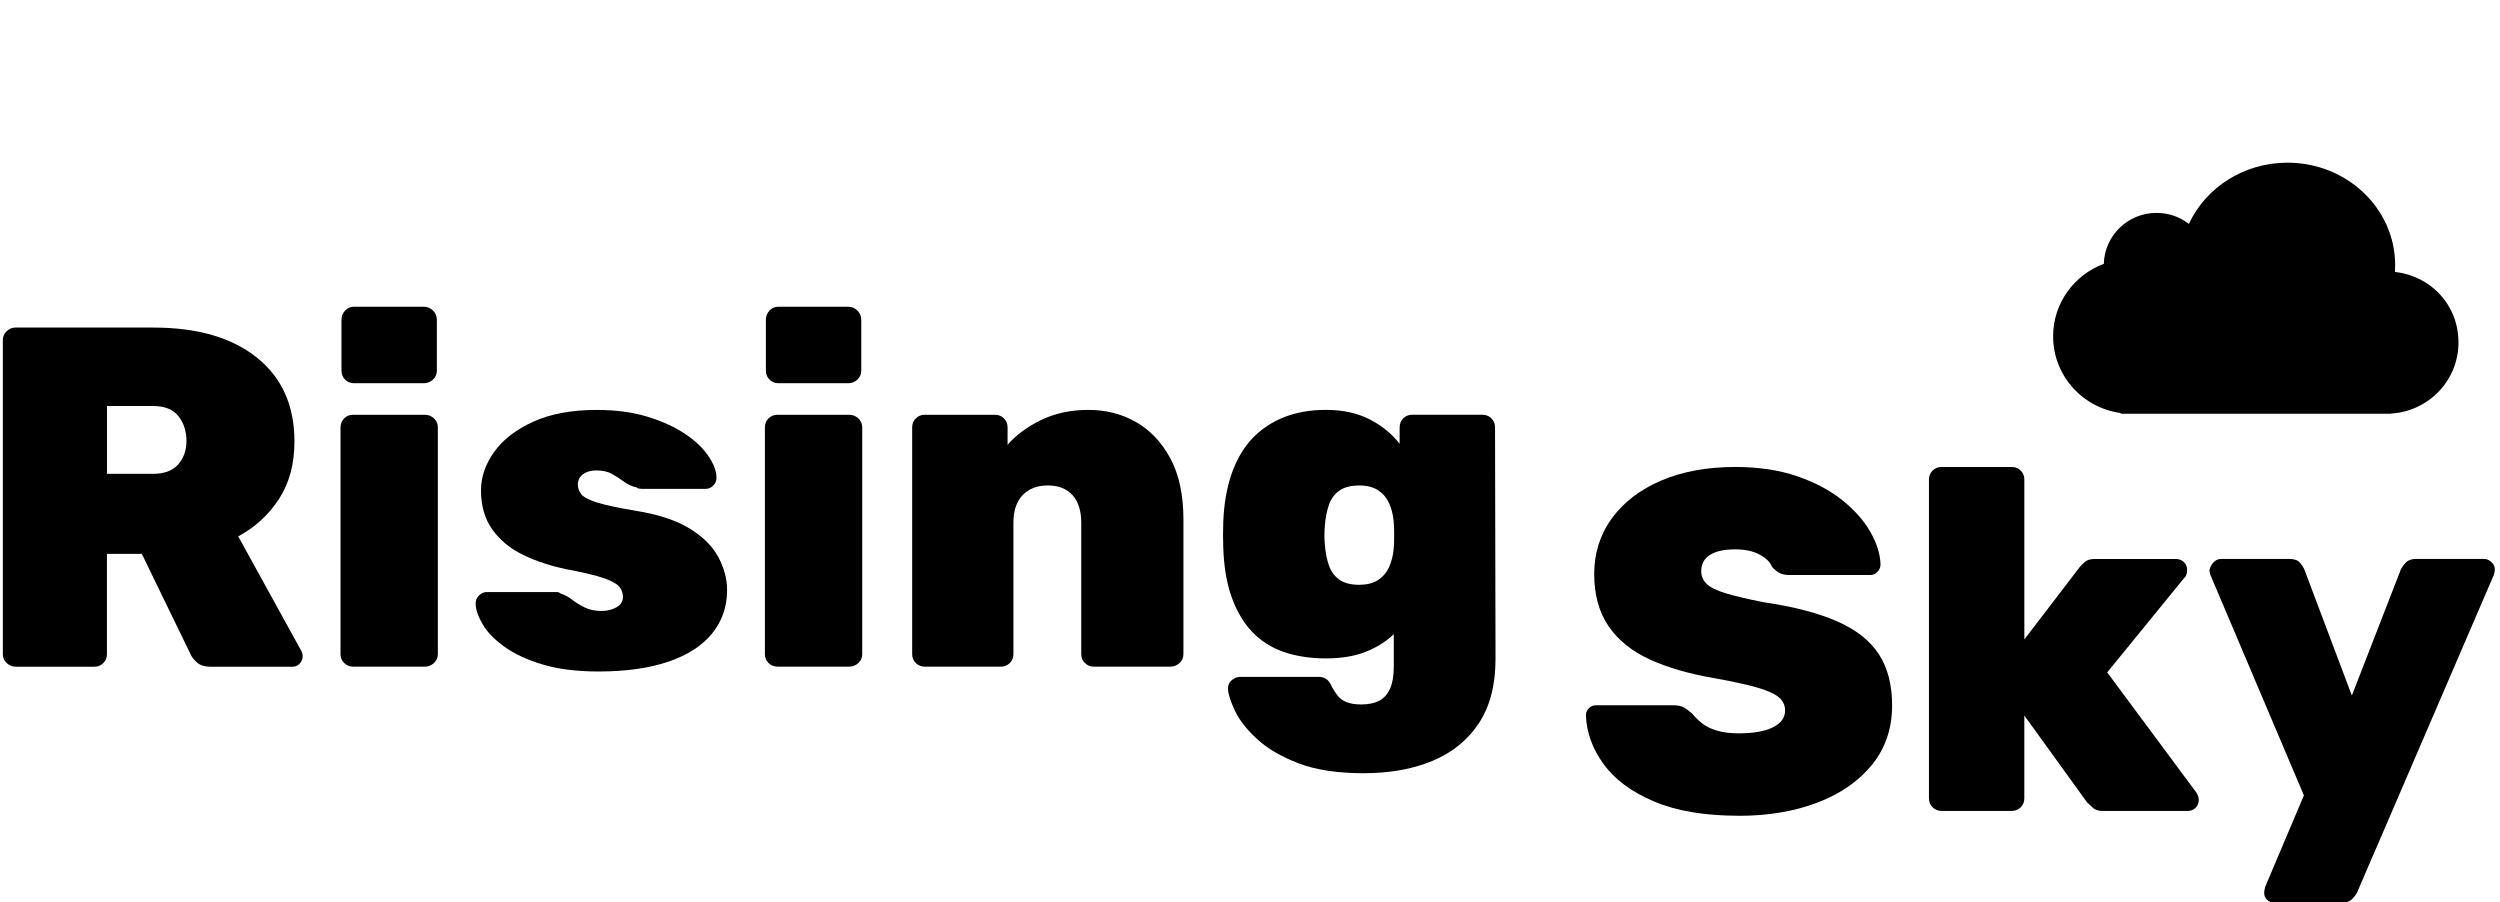 <?xml version="1.0" encoding="UTF-8"?>
<svg id="Layer_2" data-name="Layer 2" xmlns="http://www.w3.org/2000/svg" viewBox="0 0 918.52 331.44">
  <defs>
    <style>
      .cls-1 {
        stroke-width: 0px;
      }
    </style>
  </defs>
  <g>
    <path class="cls-1" d="M5.66,244.93c-1.19,0-2.26-.45-3.2-1.33-.95-.89-1.42-1.99-1.42-3.29v-115.34c0-1.3.47-2.4,1.42-3.29.95-.89,2.02-1.33,3.2-1.33h50.73c16.14,0,28.81,3.68,38,11.04,9.19,7.36,13.79,17.62,13.79,30.79,0,8.31-1.9,15.37-5.7,21.18-3.8,5.82-8.78,10.38-14.95,13.71l23.14,42.01c.36.71.53,1.37.53,1.96,0,1.07-.36,1.99-1.07,2.76-.71.77-1.6,1.16-2.67,1.16h-30.08c-2.26,0-3.98-.56-5.16-1.69-1.19-1.13-1.96-2.16-2.31-3.11l-17.8-36.67h-12.82v36.85c0,1.31-.45,2.4-1.33,3.29-.89.89-1.99,1.33-3.29,1.33H5.66ZM39.31,174.09h16.91c4.15,0,7.24-1.16,9.26-3.47,2.02-2.31,3.03-5.19,3.03-8.63s-.98-6.59-2.94-9.08c-1.96-2.49-5.07-3.74-9.35-3.74h-16.91v24.92Z"/>
    <path class="cls-1" d="M129.73,244.93c-1.31,0-2.4-.45-3.29-1.33-.89-.89-1.33-1.99-1.33-3.29v-83.3c0-1.3.45-2.4,1.33-3.29.89-.89,1.99-1.33,3.29-1.33h26.34c1.3,0,2.43.44,3.38,1.33.95.89,1.42,1.99,1.42,3.29v83.3c0,1.31-.48,2.4-1.42,3.29-.95.89-2.08,1.33-3.38,1.33h-26.34ZM130.08,140.8c-1.31,0-2.4-.45-3.29-1.33-.89-.89-1.33-1.99-1.33-3.29v-18.69c0-1.3.45-2.43,1.33-3.38.89-.95,1.99-1.42,3.29-1.42h25.63c1.3,0,2.43.48,3.38,1.42.95.95,1.42,2.08,1.42,3.38v18.69c0,1.31-.48,2.4-1.42,3.29-.95.89-2.08,1.33-3.38,1.33h-25.63Z"/>
    <path class="cls-1" d="M219.97,246.71c-8.07,0-14.95-.86-20.65-2.58-5.7-1.72-10.35-3.89-13.97-6.5-3.62-2.61-6.26-5.31-7.92-8.1-1.66-2.79-2.55-5.25-2.67-7.39-.12-1.3.27-2.4,1.16-3.29.89-.89,1.87-1.33,2.94-1.33h25.81c.12,0,.29.03.53.09.24.06.47.21.71.45,1.54.48,3,1.25,4.36,2.31,1.36,1.07,2.91,2.02,4.63,2.85,1.72.83,3.77,1.25,6.14,1.25,2.02,0,3.83-.45,5.43-1.33,1.6-.89,2.4-2.16,2.4-3.83,0-1.42-.44-2.67-1.33-3.74s-2.76-2.11-5.61-3.12c-2.85-1.01-7.42-2.11-13.71-3.29-5.82-1.18-11.12-2.94-15.93-5.25-4.81-2.31-8.6-5.43-11.39-9.34-2.79-3.92-4.18-8.72-4.18-14.42,0-4.86,1.6-9.55,4.81-14.06,3.2-4.51,7.98-8.22,14.33-11.12,6.35-2.91,14.15-4.36,23.41-4.36,7,0,13.2.83,18.6,2.49,5.4,1.66,9.97,3.74,13.71,6.23,3.74,2.49,6.59,5.16,8.54,8.01,1.96,2.85,3,5.4,3.11,7.65.12,1.31-.24,2.4-1.07,3.29-.83.89-1.78,1.33-2.85,1.33h-23.32c-.36,0-.74-.03-1.16-.09-.42-.06-.74-.21-.98-.45-1.66-.36-3.18-1.04-4.54-2.05-1.37-1.01-2.82-1.96-4.36-2.85-1.54-.89-3.5-1.33-5.87-1.33-2.02,0-3.65.48-4.9,1.42-1.25.95-1.87,2.2-1.87,3.74,0,1.31.41,2.49,1.25,3.56.83,1.07,2.73,2.08,5.7,3.03,2.96.95,7.65,1.96,14.06,3.03,8.3,1.31,14.95,3.47,19.94,6.5,4.98,3.03,8.54,6.56,10.68,10.59,2.14,4.04,3.2,8.07,3.2,12.1,0,6.05-1.81,11.33-5.43,15.84-3.62,4.51-8.96,7.98-16.02,10.41-7.06,2.43-15.64,3.65-25.72,3.65Z"/>
    <path class="cls-1" d="M285.65,244.93c-1.31,0-2.4-.45-3.29-1.33-.89-.89-1.33-1.99-1.33-3.29v-83.3c0-1.3.45-2.4,1.33-3.29.89-.89,1.99-1.33,3.29-1.33h26.34c1.3,0,2.43.44,3.38,1.33.95.89,1.42,1.99,1.42,3.29v83.3c0,1.31-.48,2.4-1.42,3.29-.95.89-2.08,1.33-3.38,1.33h-26.34ZM286.01,140.8c-1.31,0-2.4-.45-3.29-1.33-.89-.89-1.33-1.99-1.33-3.29v-18.69c0-1.3.45-2.43,1.33-3.38.89-.95,1.99-1.42,3.29-1.42h25.63c1.3,0,2.43.48,3.38,1.42.95.95,1.42,2.08,1.42,3.38v18.69c0,1.31-.48,2.4-1.42,3.29-.95.89-2.08,1.33-3.38,1.33h-25.63Z"/>
    <path class="cls-1" d="M339.76,244.93c-1.31,0-2.4-.45-3.29-1.33-.89-.89-1.33-1.99-1.33-3.29v-83.3c0-1.3.45-2.4,1.33-3.29.89-.89,1.99-1.33,3.29-1.33h25.81c1.3,0,2.4.44,3.29,1.33.89.89,1.33,1.99,1.33,3.29v6.41c3.08-3.56,7.18-6.59,12.28-9.08,5.1-2.49,10.92-3.74,17.44-3.74s12.22,1.49,17.44,4.45c5.22,2.97,9.43,7.42,12.64,13.35,3.2,5.94,4.81,13.41,4.81,22.43v49.48c0,1.31-.48,2.4-1.42,3.29-.95.89-2.08,1.33-3.38,1.33h-28.12c-1.31,0-2.4-.45-3.29-1.33-.89-.89-1.33-1.99-1.33-3.29v-48.24c0-4.39-1.07-7.77-3.2-10.15-2.14-2.37-5.16-3.56-9.08-3.56s-7,1.19-9.26,3.56c-2.26,2.38-3.38,5.76-3.38,10.15v48.24c0,1.31-.44,2.4-1.33,3.29s-1.99,1.33-3.29,1.33h-27.95Z"/>
    <path class="cls-1" d="M501.03,284.09c-9.61,0-17.59-1.22-23.94-3.65-6.35-2.43-11.42-5.4-15.22-8.9-3.8-3.5-6.5-6.94-8.1-10.32-1.6-3.38-2.46-6.02-2.58-7.92-.12-1.31.29-2.4,1.25-3.29.95-.89,2.08-1.33,3.38-1.33h28.66c1.19,0,2.16.29,2.94.89.77.59,1.39,1.48,1.87,2.67.59,1.07,1.27,2.14,2.05,3.2.77,1.07,1.87,1.9,3.29,2.49,1.42.59,3.26.89,5.52.89,2.73,0,4.95-.48,6.68-1.42,1.72-.95,3.03-2.43,3.92-4.45.89-2.02,1.34-4.69,1.34-8.01v-11.93c-2.85,2.73-6.32,4.89-10.41,6.5-4.09,1.6-8.93,2.4-14.51,2.4s-11.01-.8-15.57-2.4c-4.57-1.6-8.43-4.06-11.57-7.39-3.15-3.32-5.64-7.53-7.48-12.64-1.84-5.1-2.88-11.21-3.11-18.33-.12-3.08-.12-6.17,0-9.26.24-6.64,1.25-12.55,3.03-17.71s4.27-9.46,7.48-12.91c3.2-3.44,7.09-6.08,11.66-7.92,4.57-1.84,9.76-2.76,15.57-2.76,6.17,0,11.51,1.16,16.02,3.47,4.51,2.31,8.19,5.31,11.04,8.99v-6.05c0-1.3.44-2.4,1.33-3.29.89-.89,1.99-1.33,3.29-1.33h25.81c1.3,0,2.4.44,3.29,1.33.89.89,1.33,1.99,1.33,3.29l.18,85.08c0,9.61-2.05,17.5-6.14,23.67-4.09,6.17-9.76,10.77-17,13.79-7.24,3.03-15.66,4.54-25.28,4.54ZM499.42,214.85c2.85,0,5.16-.59,6.94-1.78,1.78-1.18,3.12-2.76,4-4.72s1.45-4.18,1.69-6.67c.12-1.07.18-2.79.18-5.16s-.06-4.03-.18-4.98c-.24-2.49-.8-4.72-1.69-6.67s-2.22-3.53-4-4.72c-1.78-1.18-4.09-1.78-6.94-1.78-3.09,0-5.52.62-7.3,1.87s-3.06,2.97-3.83,5.16c-.77,2.2-1.28,4.72-1.51,7.57-.24,2.49-.24,4.92,0,7.3.24,2.85.74,5.37,1.51,7.56.77,2.2,2.05,3.92,3.83,5.16s4.21,1.87,7.3,1.87Z"/>
  </g>
  <g>
    <path class="cls-1" d="M638.75,299.71c-12.46,0-22.81-1.75-31.06-5.25-8.25-3.5-14.42-8.07-18.51-13.71-4.09-5.63-6.26-11.6-6.5-17.89,0-1.07.36-1.96,1.07-2.67s1.6-1.07,2.67-1.07h28.3c1.66,0,2.96.27,3.92.8.95.53,1.96,1.28,3.03,2.22,1.07,1.31,2.31,2.52,3.74,3.65,1.42,1.13,3.26,2.02,5.52,2.67,2.25.65,4.86.98,7.83.98,5.46,0,9.67-.74,12.64-2.22,2.96-1.48,4.45-3.53,4.45-6.14,0-2.02-.8-3.68-2.4-4.98-1.6-1.3-4.3-2.49-8.1-3.56-3.8-1.07-8.96-2.19-15.49-3.38-9.14-1.54-17.03-3.83-23.67-6.85-6.65-3.03-11.72-7.12-15.22-12.28-3.5-5.16-5.25-11.54-5.25-19.13s2.16-14.54,6.5-20.47c4.33-5.93,10.38-10.56,18.16-13.88,7.77-3.32,16.82-4.98,27.14-4.98,8.54,0,16.11,1.13,22.7,3.38,6.59,2.26,12.13,5.19,16.64,8.81,4.51,3.62,7.95,7.51,10.32,11.66,2.37,4.16,3.62,8.13,3.74,11.93,0,1.07-.39,1.99-1.16,2.76s-1.63,1.16-2.58,1.16h-29.73c-1.42,0-2.61-.24-3.56-.71-.95-.47-1.9-1.25-2.85-2.31-.6-1.66-2.08-3.14-4.45-4.45-2.38-1.3-5.4-1.96-9.08-1.96-4.04,0-7.12.68-9.26,2.05-2.14,1.37-3.2,3.35-3.2,5.96,0,1.78.65,3.32,1.96,4.63,1.3,1.31,3.62,2.46,6.94,3.47,3.32,1.01,7.95,2.11,13.88,3.29,11.27,1.66,20.38,4.04,27.32,7.12,6.94,3.09,12.01,7.12,15.22,12.1,3.2,4.98,4.81,11.21,4.81,18.69,0,8.43-2.43,15.66-7.3,21.72-4.87,6.05-11.54,10.71-20.02,13.97-8.49,3.26-18.19,4.9-29.1,4.9Z"/>
    <path class="cls-1" d="M713.33,297.93c-1.31,0-2.4-.45-3.29-1.33-.89-.89-1.33-1.99-1.33-3.29v-117.12c0-1.3.45-2.4,1.33-3.29.89-.89,1.99-1.33,3.29-1.33h25.81c1.3,0,2.4.45,3.29,1.33.89.89,1.33,1.99,1.33,3.29v58.74l20.29-26.52c.47-.59,1.13-1.25,1.96-1.96.83-.71,2.02-1.07,3.56-1.07h29.9c1.18,0,2.16.39,2.94,1.16.77.77,1.16,1.75,1.16,2.94,0,.48-.09,1.01-.27,1.6-.18.6-.45,1.01-.8,1.25l-28.3,34.71,32.75,44.14c.59.95.89,1.84.89,2.67,0,1.19-.39,2.17-1.16,2.94s-1.75,1.16-2.94,1.16h-30.97c-1.78,0-3.06-.38-3.83-1.16-.77-.77-1.45-1.39-2.05-1.87l-23.14-32.04v30.44c0,1.31-.45,2.4-1.33,3.29-.89.89-1.99,1.33-3.29,1.33h-25.81Z"/>
    <path class="cls-1" d="M835.79,331.75c-1.07,0-1.99-.36-2.76-1.07-.77-.71-1.16-1.6-1.16-2.67,0-.24.03-.53.09-.89.06-.36.15-.77.27-1.25l14.24-33.64-34.35-80.99c-.24-.71-.36-1.3-.36-1.78.24-1.07.74-2.02,1.51-2.85.77-.83,1.69-1.25,2.76-1.25h25.1c1.78,0,3.05.44,3.83,1.33.77.89,1.33,1.75,1.69,2.58l17.44,46.28,17.98-46.28c.47-.95,1.13-1.84,1.96-2.67.83-.83,2.08-1.25,3.74-1.25h24.92c.95,0,1.84.39,2.67,1.16.83.77,1.25,1.63,1.25,2.58,0,.71-.12,1.42-.36,2.14l-50.2,116.59c-.48.95-1.16,1.84-2.05,2.67-.89.83-2.17,1.25-3.83,1.25h-24.39Z"/>
  </g>
  <g id="sunCloud">
    <circle class="cls-1" cx="846.26" cy="109" r="27"/>
    <path class="cls-1" d="M804.22,82.25c-3.28-2.53-7.4-4.03-11.88-4.03-10.54,0-19.12,8.33-19.38,18.71-10.88,4.04-18.63,14.45-18.63,26.63,0,14.4,10.8,26.3,24.82,28.18v.26h99.29v-.05c13.84-.8,24.82-12.17,24.82-26.09s-10.21-24.48-23.35-25.96c.05-.81.09-1.64.09-2.47,0-20.8-17.71-37.66-39.56-37.66-16.17,0-30.08,9.24-36.21,22.47"/>
  </g>
</svg>